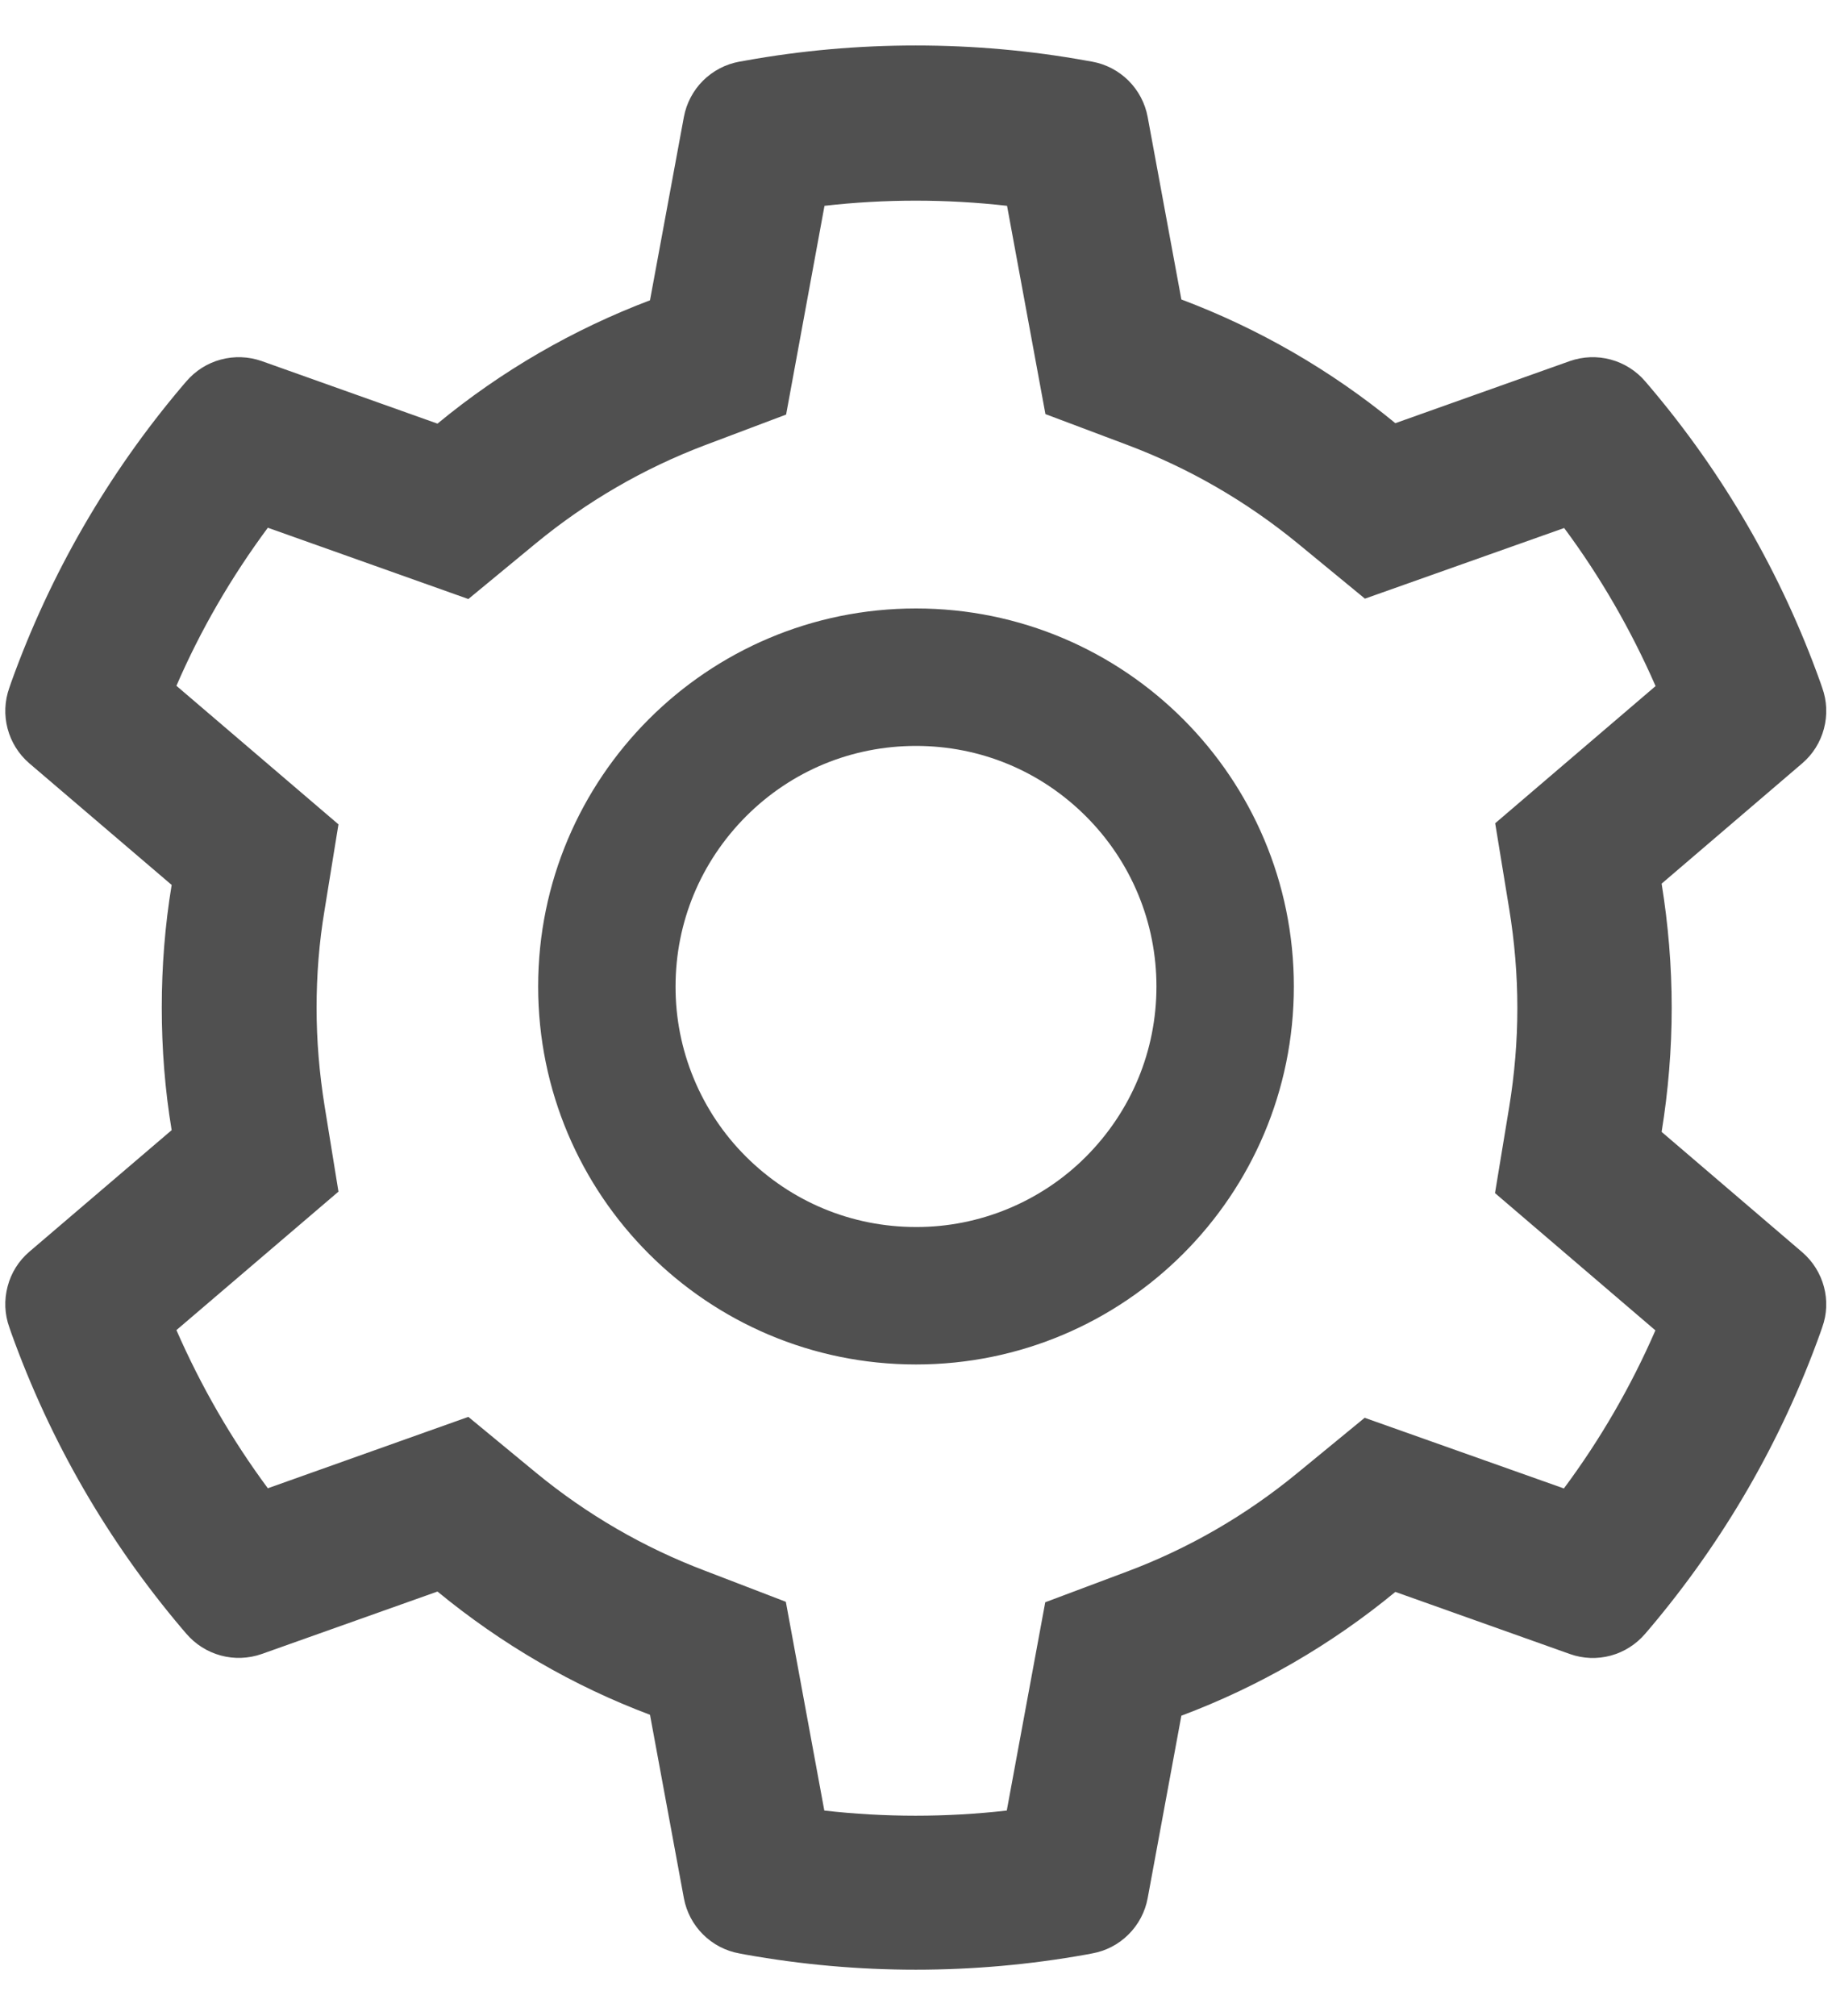 <svg width="20" height="22" viewBox="0 0 20 22" fill="none" xmlns="http://www.w3.org/2000/svg">
<path d="M19.675 13.665L18.14 12.352C18.212 11.907 18.25 11.452 18.25 10.998C18.25 10.543 18.212 10.088 18.14 9.643L19.675 8.33C19.791 8.231 19.873 8.099 19.912 7.952C19.951 7.804 19.945 7.649 19.893 7.505L19.872 7.444C19.449 6.263 18.816 5.168 18.004 4.212L17.962 4.163C17.863 4.047 17.732 3.964 17.585 3.924C17.438 3.884 17.282 3.89 17.139 3.94L15.233 4.618C14.53 4.041 13.745 3.587 12.897 3.268L12.529 1.276C12.501 1.126 12.428 0.988 12.32 0.88C12.212 0.773 12.074 0.7 11.924 0.673L11.861 0.662C10.64 0.441 9.355 0.441 8.134 0.662L8.071 0.673C7.921 0.7 7.783 0.773 7.675 0.88C7.567 0.988 7.494 1.126 7.466 1.276L7.096 3.277C6.254 3.596 5.47 4.05 4.776 4.623L2.856 3.94C2.713 3.89 2.557 3.884 2.41 3.924C2.263 3.963 2.132 4.047 2.033 4.163L1.991 4.212C1.18 5.169 0.547 6.264 0.123 7.444L0.102 7.505C-0.003 7.798 0.083 8.126 0.32 8.33L1.874 9.657C1.801 10.098 1.766 10.547 1.766 10.995C1.766 11.445 1.801 11.895 1.874 12.333L0.32 13.66C0.204 13.759 0.121 13.891 0.083 14.039C0.044 14.186 0.05 14.342 0.102 14.485L0.123 14.546C0.547 15.727 1.176 16.817 1.991 17.778L2.033 17.827C2.132 17.943 2.263 18.026 2.41 18.066C2.557 18.106 2.712 18.1 2.856 18.05L4.776 17.368C5.474 17.942 6.255 18.397 7.096 18.713L7.466 20.715C7.494 20.865 7.567 21.003 7.675 21.11C7.783 21.218 7.921 21.29 8.071 21.317L8.134 21.329C9.367 21.55 10.628 21.55 11.861 21.329L11.924 21.317C12.074 21.29 12.212 21.218 12.32 21.11C12.428 21.003 12.501 20.865 12.529 20.715L12.897 18.723C13.745 18.405 14.534 17.948 15.233 17.372L17.139 18.05C17.282 18.101 17.438 18.107 17.585 18.067C17.732 18.027 17.863 17.943 17.962 17.827L18.004 17.778C18.819 16.815 19.448 15.727 19.872 14.546L19.893 14.485C19.998 14.197 19.912 13.869 19.675 13.665ZM16.476 9.919C16.534 10.273 16.565 10.637 16.565 11C16.565 11.363 16.534 11.726 16.476 12.08L16.321 13.02L18.072 14.518C17.806 15.129 17.471 15.708 17.073 16.243L14.898 15.472L14.162 16.076C13.602 16.536 12.979 16.897 12.304 17.15L11.411 17.485L10.991 19.758C10.329 19.833 9.661 19.833 8.999 19.758L8.579 17.48L7.694 17.14C7.026 16.887 6.404 16.526 5.849 16.069L5.113 15.462L2.924 16.241C2.526 15.704 2.193 15.125 1.926 14.515L3.695 13.004L3.543 12.066C3.487 11.717 3.456 11.356 3.456 11C3.456 10.641 3.484 10.283 3.543 9.933L3.695 8.996L1.926 7.484C2.19 6.873 2.526 6.296 2.924 5.759L5.113 6.537L5.849 5.93C6.404 5.473 7.026 5.112 7.694 4.859L8.582 4.524L9.001 2.246C9.66 2.171 10.333 2.171 10.994 2.246L11.413 4.519L12.306 4.855C12.979 5.108 13.604 5.469 14.165 5.928L14.901 6.533L17.076 5.762C17.474 6.298 17.807 6.877 18.074 7.487L16.323 8.984L16.476 9.919ZM10 6.64C7.722 6.64 5.875 8.487 5.875 10.765C5.875 13.044 7.722 14.89 10 14.89C12.278 14.89 14.125 13.044 14.125 10.765C14.125 8.487 12.278 6.64 10 6.64ZM11.856 12.622C11.613 12.866 11.323 13.059 11.005 13.191C10.686 13.323 10.345 13.391 10 13.39C9.299 13.39 8.64 13.116 8.144 12.622C7.899 12.378 7.706 12.089 7.574 11.77C7.442 11.452 7.374 11.11 7.375 10.765C7.375 10.065 7.649 9.406 8.144 8.909C8.64 8.412 9.299 8.14 10 8.14C10.701 8.14 11.359 8.412 11.856 8.909C12.1 9.153 12.294 9.442 12.426 9.761C12.558 10.079 12.625 10.421 12.625 10.765C12.625 11.466 12.351 12.125 11.856 12.622Z" fill="#505050"/>
</svg>
